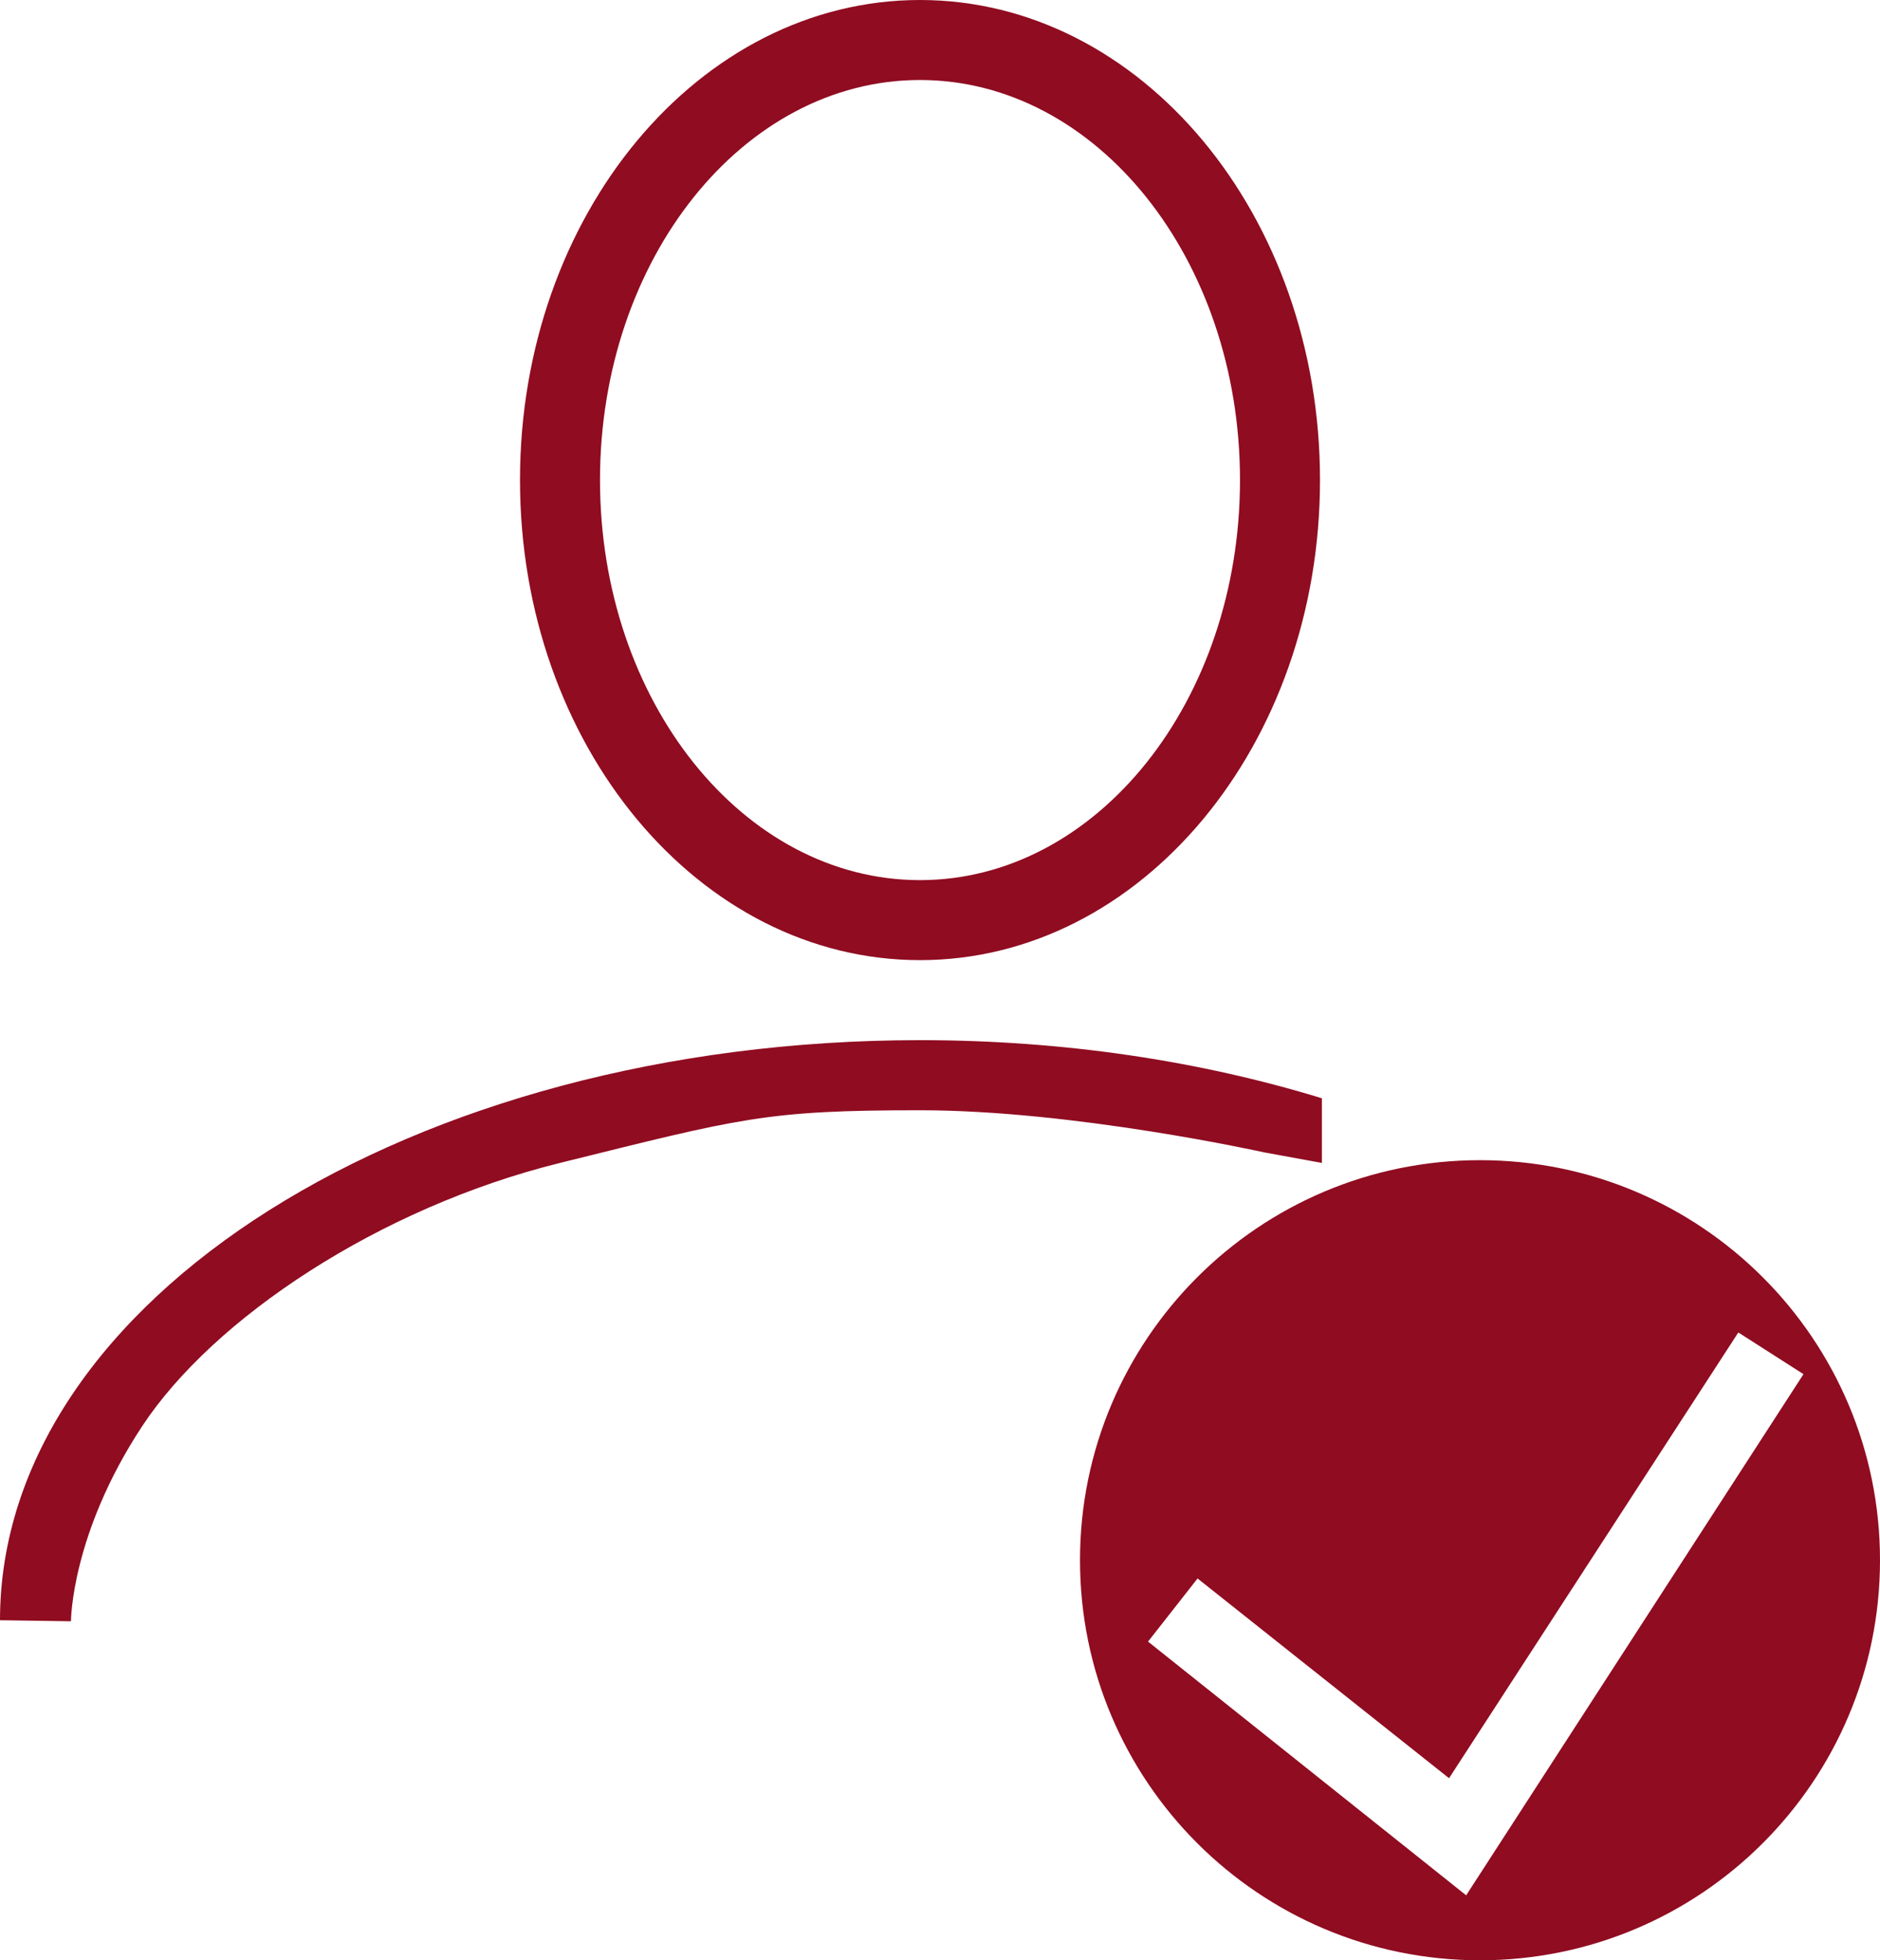 <?xml version="1.0" encoding="UTF-8" standalone="no"?>
<svg width="47px" height="49px" viewBox="0 0 47 49" version="1.1" xmlns="http://www.w3.org/2000/svg" xmlns:xlink="http://www.w3.org/1999/xlink" xmlns:sketch="http://www.bohemiancoding.com/sketch/ns">
    <!-- Generator: Sketch 3.1.1 (8761) - http://www.bohemiancoding.com/sketch -->
    <title>comfirm_user_F</title>
    <desc>Created with Sketch.</desc>
    <defs></defs>
    <g id="Page-1" stroke="none" stroke-width="1" fill="none" fill-rule="evenodd" sketch:type="MSPage">
        <g id="full-icons" sketch:type="MSLayerGroup" transform="translate(-204, -505)" fill="#900C21">
            <g id="row-6-full-icons" transform="translate(4, 505)" sketch:type="MSShapeGroup">
                <path d="M223,24 C228.523,24 233,18.627 233,12 C233,5.373 228.523,0 223,0 C217.477,0 213,5.373 213,12 C213,18.627 217.477,24 223,24 Z M223,22 C227.418,22 231,17.523 231,12 C231,6.477 227.418,2 223,2 C218.582,2 215,6.477 215,12 C215,17.523 218.582,22 223,22 Z M233.047,27.453 C230.011,26.522 226.602,26 223,26 C210.297,26 200,32.492 200,40.5 L201.774,40.526 C201.774,40.526 201.774,38.353 203.552,35.653 C205.33,32.953 209.478,30.188 214,29.069 C218.522,27.949 219.138,27.752 223,27.752 C226.862,27.752 231.603,28.805 231.603,28.805 L233.047,29.069 L233.047,27.453 Z M237,49 C242.523,49 247,44.523 247,39 C247,33.477 242.523,29 237,29 C231.477,29 227,33.477 227,39 C227,44.523 231.477,49 237,49 Z M236.226,44.449 L229.939,39.456 L228.701,41.034 L236.654,47.376 L245.087,34.349 L243.458,33.307 L236.226,44.449 Z" id="comfirm_user_F"></path>
            </g>
        </g>
    </g>
</svg>